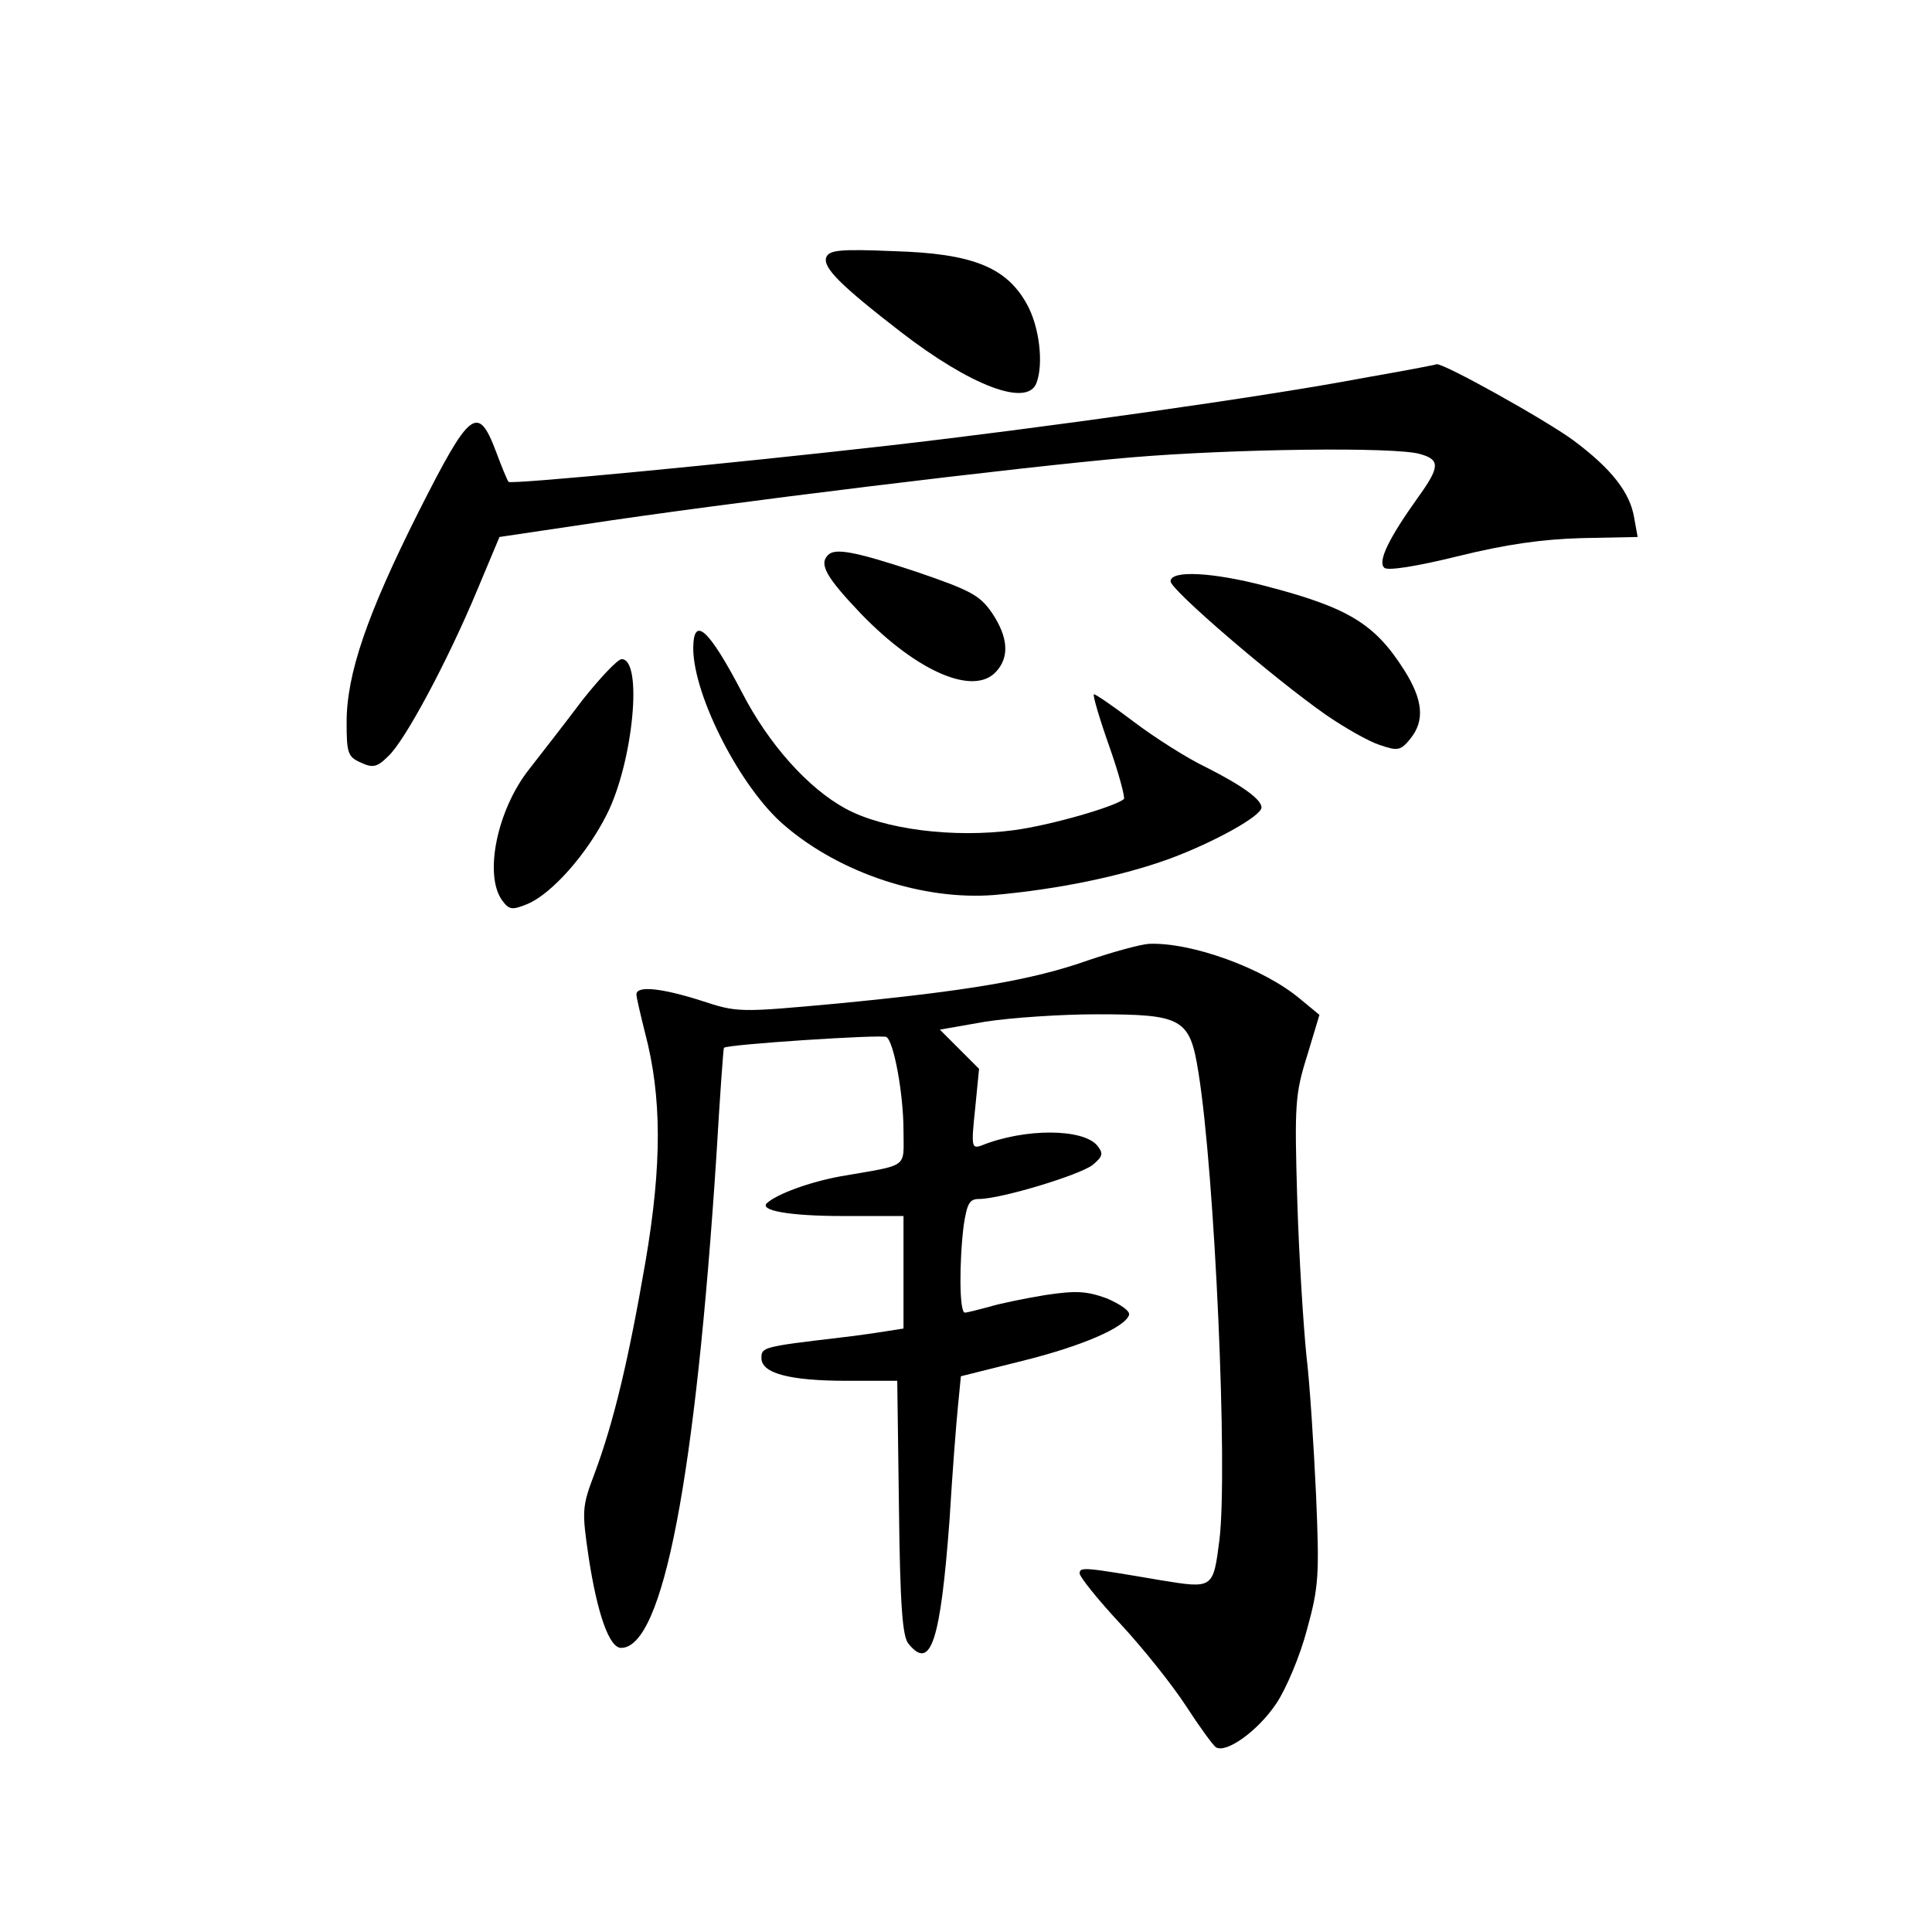 <?xml version="1.0" standalone="no"?>
<!DOCTYPE svg PUBLIC "-//W3C//DTD SVG 20010904//EN"
 "http://www.w3.org/TR/2001/REC-SVG-20010904/DTD/svg10.dtd">
<svg version="1.0" xmlns="http://www.w3.org/2000/svg"
 width="340pt" height="340pt" viewBox="0 0 340 340"
 preserveAspectRatio="xMidYMid meet">
<g transform="translate(0,340) scale(0.1,-0.1)"
fill="#000000" stroke="none">
<path d="M1454 2947 c-6 -18 25 -49 131 -131 123 -95 223 -133 239 -90 13 34
5 100 -17 139 -36 65 -96 89 -234 93 -95 4 -114 2 -119 -11z"/>
<path d="M2400 2735 c-173 -33 -572 -89 -835 -119 -272 -31 -666 -69 -670 -64
-2 2 -12 26 -22 53 -32 85 -46 73 -136 -105 -91 -181 -127 -286 -127 -371 0
-54 2 -61 25 -71 21 -10 29 -8 48 11 29 26 105 168 157 293 l39 93 148 22
c242 37 775 102 963 118 177 15 465 19 509 6 36 -10 35 -23 -4 -77 -50 -70
-71 -112 -59 -123 5 -6 56 2 129 20 85 21 148 30 218 32 l99 2 -6 33 c-7 45
-40 87 -107 137 -49 36 -230 137 -241 134 -1 -1 -59 -12 -128 -24z"/>
<path d="M1457 2423 c-16 -16 -3 -39 59 -104 99 -102 198 -144 237 -101 24 26
21 61 -7 103 -22 32 -38 40 -134 73 -109 36 -143 42 -155 29z"/>
<path d="M2060 2377 c0 -15 182 -171 272 -234 33 -23 77 -48 96 -54 32 -11 37
-10 54 11 26 32 22 69 -11 121 -52 82 -99 110 -245 148 -92 24 -166 28 -166 8z"/>
<path d="M1220 2258 c1 -84 84 -246 161 -311 98 -84 244 -132 369 -122 112 10
224 33 309 64 78 29 161 75 161 90 0 14 -33 38 -96 70 -34 16 -92 53 -129 81
-37 28 -69 50 -70 48 -2 -2 10 -43 27 -91 17 -48 28 -90 26 -93 -14 -13 -127
-46 -194 -55 -105 -14 -228 1 -296 38 -66 36 -135 113 -182 204 -59 113 -86
137 -86 77z"/>
<path d="M1025 2168 c-30 -40 -73 -95 -94 -122 -56 -71 -80 -186 -47 -231 12
-16 17 -17 44 -6 43 18 105 88 140 158 46 91 64 273 26 273 -7 0 -38 -33 -69
-72z"/>
<path d="M1915 1710 c-99 -35 -213 -54 -441 -76 -174 -16 -176 -16 -240 5 -69
22 -114 27 -114 11 0 -5 7 -35 15 -67 30 -113 30 -233 1 -403 -30 -174 -56
-283 -90 -374 -22 -58 -22 -65 -10 -147 15 -98 36 -159 57 -159 74 0 131 300
168 870 6 102 12 186 13 186 4 6 279 24 286 19 13 -8 30 -100 30 -165 0 -67
11 -59 -110 -80 -55 -10 -112 -31 -130 -47 -15 -13 38 -23 133 -23 l107 0 0
-99 0 -99 -32 -5 c-18 -3 -54 -8 -80 -11 -136 -16 -138 -17 -138 -36 0 -27 50
-40 151 -40 l88 0 3 -223 c2 -171 6 -228 17 -240 39 -48 56 4 72 218 5 83 12
173 15 202 l5 51 108 27 c105 26 181 59 188 81 2 7 -16 19 -39 29 -36 13 -54
14 -108 6 -36 -6 -81 -15 -100 -21 -19 -5 -38 -10 -42 -10 -10 0 -10 90 -2
154 6 38 10 46 27 46 38 0 177 42 200 60 18 15 19 20 8 34 -25 30 -127 31
-204 0 -17 -6 -18 -2 -11 64 l7 71 -35 35 -34 34 80 14 c45 7 133 13 196 13
151 0 164 -7 179 -102 29 -179 52 -700 37 -823 -11 -86 -11 -86 -103 -71 -135
23 -143 24 -143 12 0 -6 32 -46 72 -89 39 -42 91 -107 115 -144 24 -37 48 -70
53 -73 18 -11 74 29 106 77 17 25 42 84 54 130 21 76 22 96 16 238 -4 85 -11
196 -17 245 -5 50 -13 172 -16 272 -5 168 -4 187 17 254 l22 73 -34 28 c-64
54 -191 100 -266 97 -15 -1 -63 -14 -107 -29z"/>
</g>
</svg>
